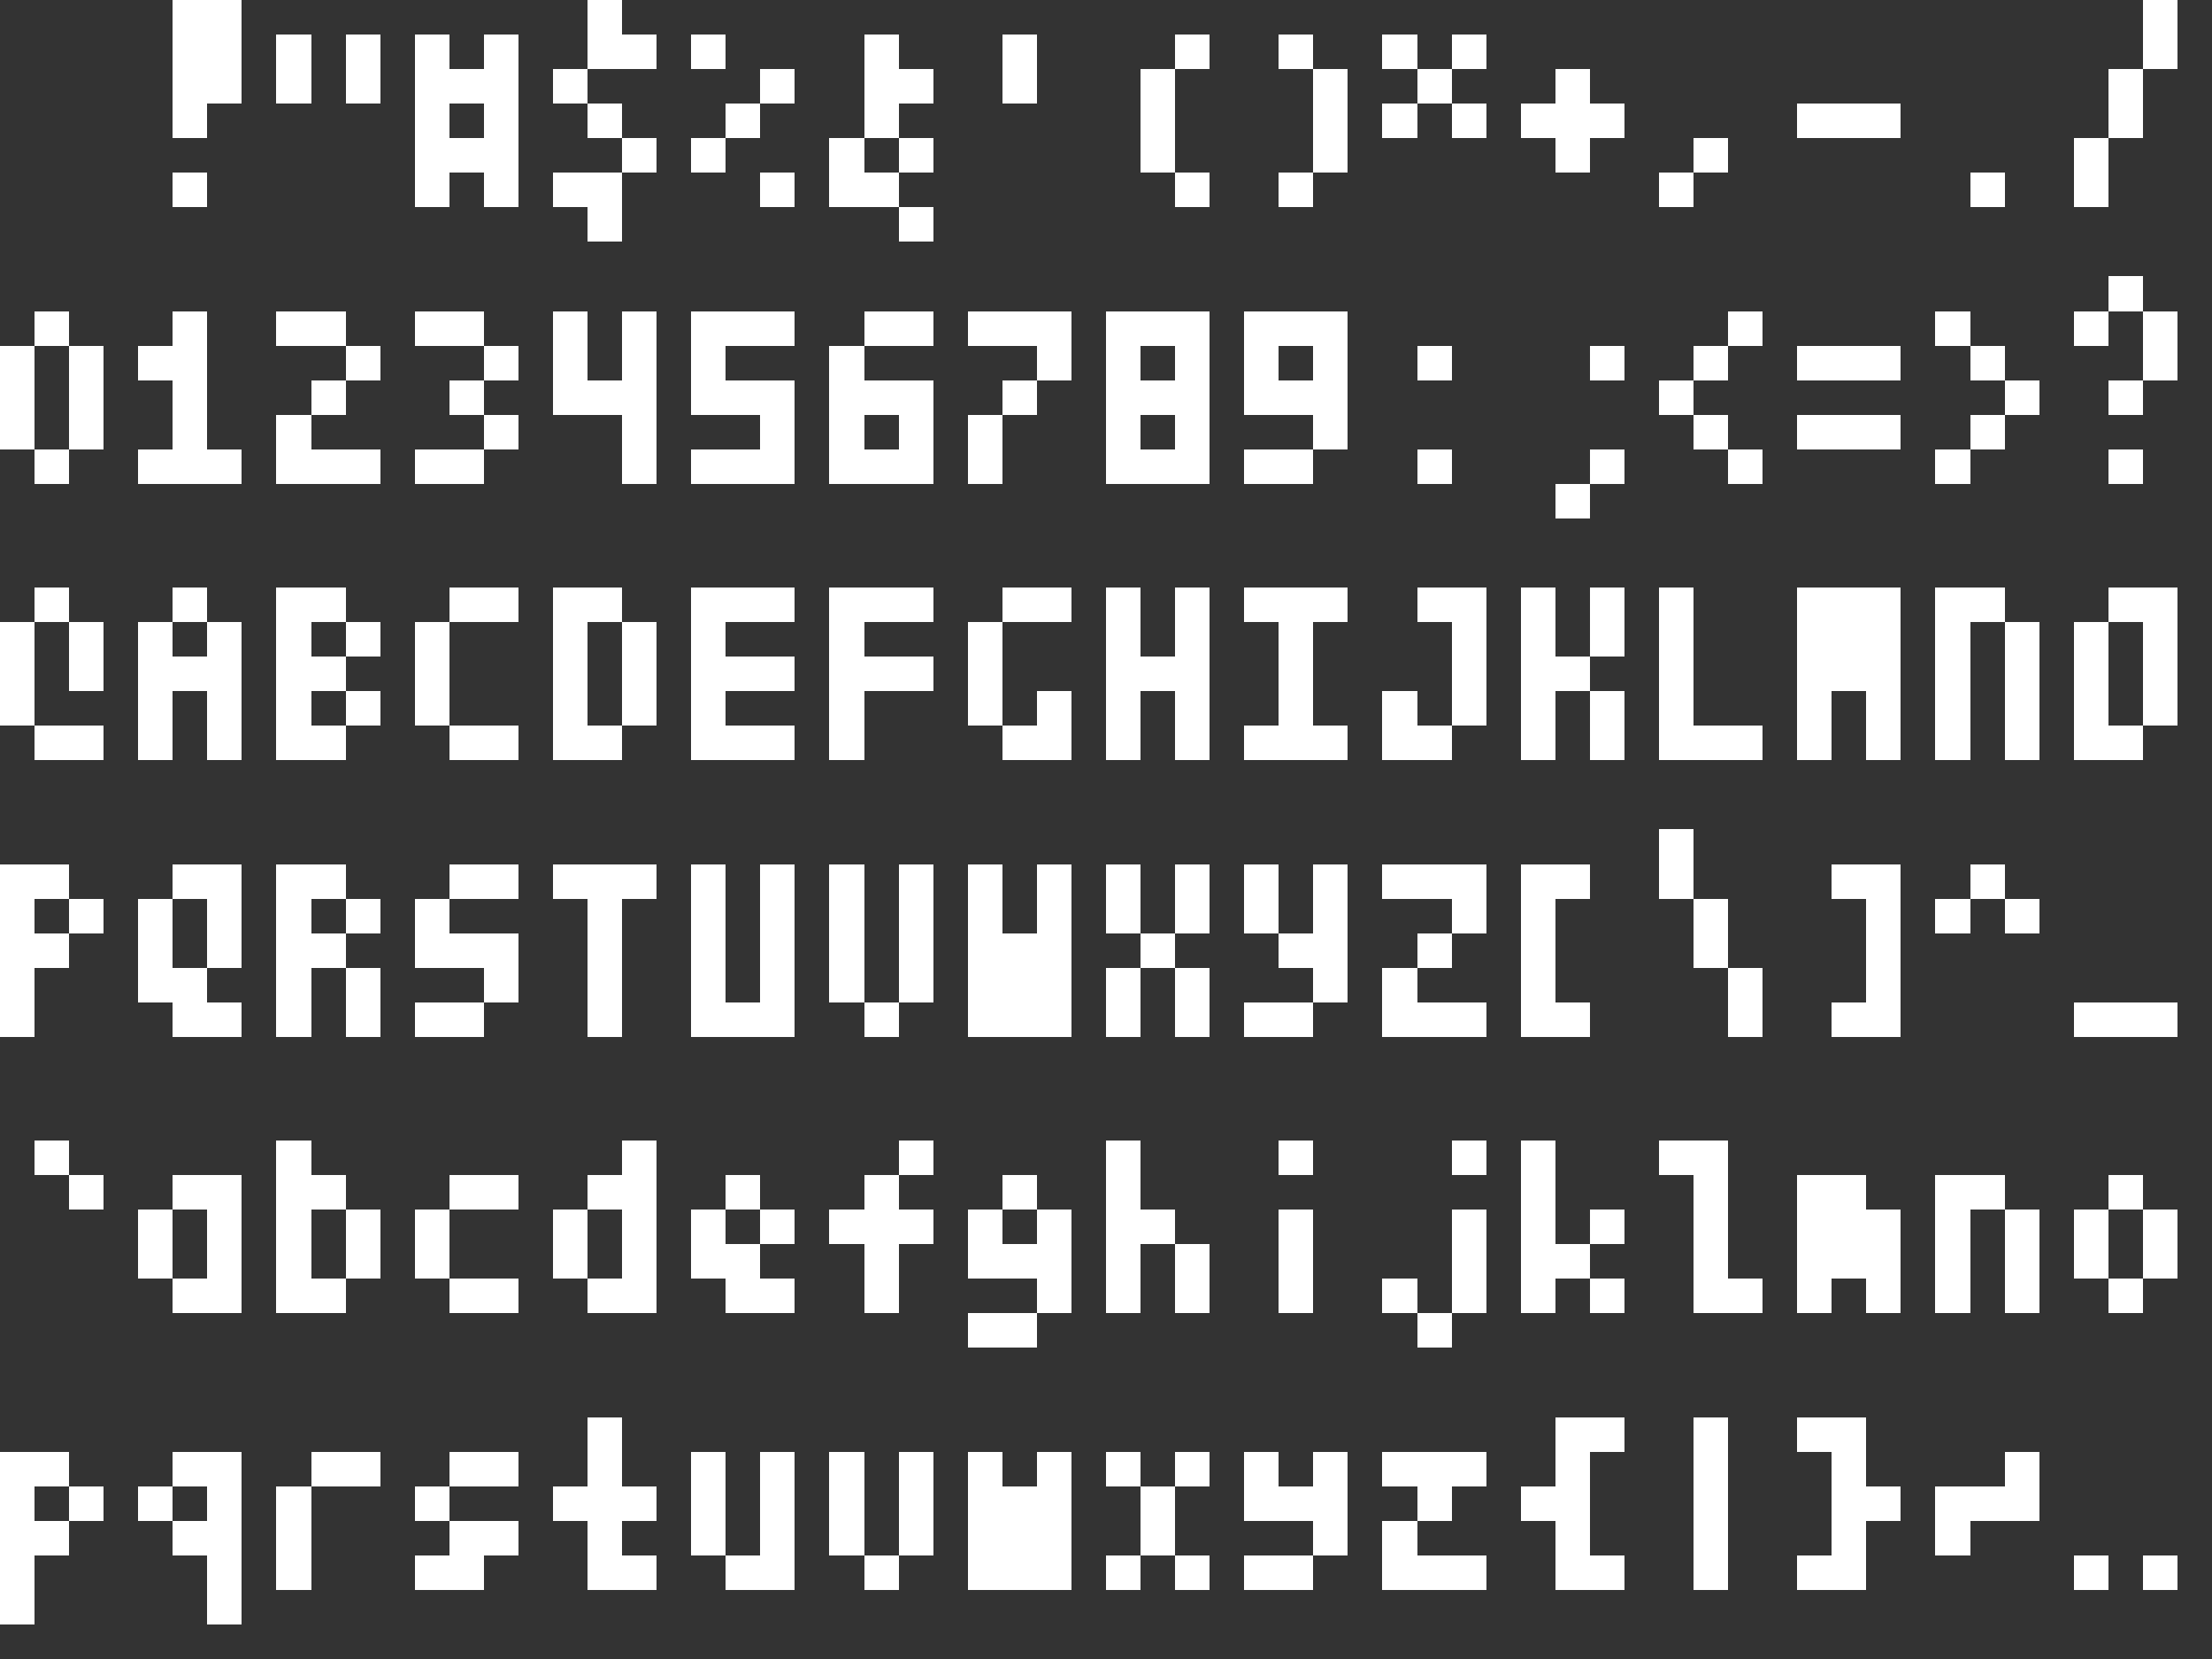 <?xml version="1.0" encoding="utf-8" ?>
<svg baseProfile="full" height="192px" version="1.1" width="256px" xmlns="http://www.w3.org/2000/svg" xmlns:ev="http://www.w3.org/2001/xml-events" xmlns:xlink="http://www.w3.org/1999/xlink"><rect width="100%" height="100%" fill="#333333" stroke="none"/><defs /><rect fill="rgb(255,255,255)" height="4px" shape-rendering="crispEdges" width="4px" x="0px" y="40px" /><rect fill="rgb(255,255,255)" height="4px" shape-rendering="crispEdges" width="4px" x="0px" y="44px" /><rect fill="rgb(255,255,255)" height="4px" shape-rendering="crispEdges" width="4px" x="0px" y="48px" /><rect fill="rgb(255,255,255)" height="4px" shape-rendering="crispEdges" width="4px" x="0px" y="72px" /><rect fill="rgb(255,255,255)" height="4px" shape-rendering="crispEdges" width="4px" x="0px" y="76px" /><rect fill="rgb(255,255,255)" height="4px" shape-rendering="crispEdges" width="4px" x="0px" y="80px" /><rect fill="rgb(255,255,255)" height="4px" shape-rendering="crispEdges" width="4px" x="0px" y="100px" /><rect fill="rgb(255,255,255)" height="4px" shape-rendering="crispEdges" width="4px" x="0px" y="104px" /><rect fill="rgb(255,255,255)" height="4px" shape-rendering="crispEdges" width="4px" x="0px" y="108px" /><rect fill="rgb(255,255,255)" height="4px" shape-rendering="crispEdges" width="4px" x="0px" y="112px" /><rect fill="rgb(255,255,255)" height="4px" shape-rendering="crispEdges" width="4px" x="0px" y="116px" /><rect fill="rgb(255,255,255)" height="4px" shape-rendering="crispEdges" width="4px" x="0px" y="168px" /><rect fill="rgb(255,255,255)" height="4px" shape-rendering="crispEdges" width="4px" x="0px" y="172px" /><rect fill="rgb(255,255,255)" height="4px" shape-rendering="crispEdges" width="4px" x="0px" y="176px" /><rect fill="rgb(255,255,255)" height="4px" shape-rendering="crispEdges" width="4px" x="0px" y="180px" /><rect fill="rgb(255,255,255)" height="4px" shape-rendering="crispEdges" width="4px" x="0px" y="184px" /><rect fill="rgb(255,255,255)" height="4px" shape-rendering="crispEdges" width="4px" x="4px" y="36px" /><rect fill="rgb(255,255,255)" height="4px" shape-rendering="crispEdges" width="4px" x="4px" y="52px" /><rect fill="rgb(255,255,255)" height="4px" shape-rendering="crispEdges" width="4px" x="4px" y="68px" /><rect fill="rgb(255,255,255)" height="4px" shape-rendering="crispEdges" width="4px" x="4px" y="84px" /><rect fill="rgb(255,255,255)" height="4px" shape-rendering="crispEdges" width="4px" x="4px" y="100px" /><rect fill="rgb(255,255,255)" height="4px" shape-rendering="crispEdges" width="4px" x="4px" y="108px" /><rect fill="rgb(255,255,255)" height="4px" shape-rendering="crispEdges" width="4px" x="4px" y="132px" /><rect fill="rgb(255,255,255)" height="4px" shape-rendering="crispEdges" width="4px" x="4px" y="168px" /><rect fill="rgb(255,255,255)" height="4px" shape-rendering="crispEdges" width="4px" x="4px" y="176px" /><rect fill="rgb(255,255,255)" height="4px" shape-rendering="crispEdges" width="4px" x="8px" y="40px" /><rect fill="rgb(255,255,255)" height="4px" shape-rendering="crispEdges" width="4px" x="8px" y="44px" /><rect fill="rgb(255,255,255)" height="4px" shape-rendering="crispEdges" width="4px" x="8px" y="48px" /><rect fill="rgb(255,255,255)" height="4px" shape-rendering="crispEdges" width="4px" x="8px" y="72px" /><rect fill="rgb(255,255,255)" height="4px" shape-rendering="crispEdges" width="4px" x="8px" y="76px" /><rect fill="rgb(255,255,255)" height="4px" shape-rendering="crispEdges" width="4px" x="8px" y="84px" /><rect fill="rgb(255,255,255)" height="4px" shape-rendering="crispEdges" width="4px" x="8px" y="104px" /><rect fill="rgb(255,255,255)" height="4px" shape-rendering="crispEdges" width="4px" x="8px" y="136px" /><rect fill="rgb(255,255,255)" height="4px" shape-rendering="crispEdges" width="4px" x="8px" y="172px" /><rect fill="rgb(255,255,255)" height="4px" shape-rendering="crispEdges" width="4px" x="16px" y="40px" /><rect fill="rgb(255,255,255)" height="4px" shape-rendering="crispEdges" width="4px" x="16px" y="52px" /><rect fill="rgb(255,255,255)" height="4px" shape-rendering="crispEdges" width="4px" x="16px" y="72px" /><rect fill="rgb(255,255,255)" height="4px" shape-rendering="crispEdges" width="4px" x="16px" y="76px" /><rect fill="rgb(255,255,255)" height="4px" shape-rendering="crispEdges" width="4px" x="16px" y="80px" /><rect fill="rgb(255,255,255)" height="4px" shape-rendering="crispEdges" width="4px" x="16px" y="84px" /><rect fill="rgb(255,255,255)" height="4px" shape-rendering="crispEdges" width="4px" x="16px" y="104px" /><rect fill="rgb(255,255,255)" height="4px" shape-rendering="crispEdges" width="4px" x="16px" y="108px" /><rect fill="rgb(255,255,255)" height="4px" shape-rendering="crispEdges" width="4px" x="16px" y="112px" /><rect fill="rgb(255,255,255)" height="4px" shape-rendering="crispEdges" width="4px" x="16px" y="140px" /><rect fill="rgb(255,255,255)" height="4px" shape-rendering="crispEdges" width="4px" x="16px" y="144px" /><rect fill="rgb(255,255,255)" height="4px" shape-rendering="crispEdges" width="4px" x="16px" y="172px" /><rect fill="rgb(255,255,255)" height="4px" shape-rendering="crispEdges" width="4px" x="20px" y="0px" /><rect fill="rgb(255,255,255)" height="4px" shape-rendering="crispEdges" width="4px" x="20px" y="4px" /><rect fill="rgb(255,255,255)" height="4px" shape-rendering="crispEdges" width="4px" x="20px" y="8px" /><rect fill="rgb(255,255,255)" height="4px" shape-rendering="crispEdges" width="4px" x="20px" y="12px" /><rect fill="rgb(255,255,255)" height="4px" shape-rendering="crispEdges" width="4px" x="20px" y="20px" /><rect fill="rgb(255,255,255)" height="4px" shape-rendering="crispEdges" width="4px" x="20px" y="36px" /><rect fill="rgb(255,255,255)" height="4px" shape-rendering="crispEdges" width="4px" x="20px" y="40px" /><rect fill="rgb(255,255,255)" height="4px" shape-rendering="crispEdges" width="4px" x="20px" y="44px" /><rect fill="rgb(255,255,255)" height="4px" shape-rendering="crispEdges" width="4px" x="20px" y="48px" /><rect fill="rgb(255,255,255)" height="4px" shape-rendering="crispEdges" width="4px" x="20px" y="52px" /><rect fill="rgb(255,255,255)" height="4px" shape-rendering="crispEdges" width="4px" x="20px" y="68px" /><rect fill="rgb(255,255,255)" height="4px" shape-rendering="crispEdges" width="4px" x="20px" y="76px" /><rect fill="rgb(255,255,255)" height="4px" shape-rendering="crispEdges" width="4px" x="20px" y="100px" /><rect fill="rgb(255,255,255)" height="4px" shape-rendering="crispEdges" width="4px" x="20px" y="112px" /><rect fill="rgb(255,255,255)" height="4px" shape-rendering="crispEdges" width="4px" x="20px" y="116px" /><rect fill="rgb(255,255,255)" height="4px" shape-rendering="crispEdges" width="4px" x="20px" y="136px" /><rect fill="rgb(255,255,255)" height="4px" shape-rendering="crispEdges" width="4px" x="20px" y="148px" /><rect fill="rgb(255,255,255)" height="4px" shape-rendering="crispEdges" width="4px" x="20px" y="168px" /><rect fill="rgb(255,255,255)" height="4px" shape-rendering="crispEdges" width="4px" x="20px" y="176px" /><rect fill="rgb(255,255,255)" height="4px" shape-rendering="crispEdges" width="4px" x="24px" y="0px" /><rect fill="rgb(255,255,255)" height="4px" shape-rendering="crispEdges" width="4px" x="24px" y="4px" /><rect fill="rgb(255,255,255)" height="4px" shape-rendering="crispEdges" width="4px" x="24px" y="8px" /><rect fill="rgb(255,255,255)" height="4px" shape-rendering="crispEdges" width="4px" x="24px" y="52px" /><rect fill="rgb(255,255,255)" height="4px" shape-rendering="crispEdges" width="4px" x="24px" y="72px" /><rect fill="rgb(255,255,255)" height="4px" shape-rendering="crispEdges" width="4px" x="24px" y="76px" /><rect fill="rgb(255,255,255)" height="4px" shape-rendering="crispEdges" width="4px" x="24px" y="80px" /><rect fill="rgb(255,255,255)" height="4px" shape-rendering="crispEdges" width="4px" x="24px" y="84px" /><rect fill="rgb(255,255,255)" height="4px" shape-rendering="crispEdges" width="4px" x="24px" y="100px" /><rect fill="rgb(255,255,255)" height="4px" shape-rendering="crispEdges" width="4px" x="24px" y="104px" /><rect fill="rgb(255,255,255)" height="4px" shape-rendering="crispEdges" width="4px" x="24px" y="108px" /><rect fill="rgb(255,255,255)" height="4px" shape-rendering="crispEdges" width="4px" x="24px" y="116px" /><rect fill="rgb(255,255,255)" height="4px" shape-rendering="crispEdges" width="4px" x="24px" y="136px" /><rect fill="rgb(255,255,255)" height="4px" shape-rendering="crispEdges" width="4px" x="24px" y="140px" /><rect fill="rgb(255,255,255)" height="4px" shape-rendering="crispEdges" width="4px" x="24px" y="144px" /><rect fill="rgb(255,255,255)" height="4px" shape-rendering="crispEdges" width="4px" x="24px" y="148px" /><rect fill="rgb(255,255,255)" height="4px" shape-rendering="crispEdges" width="4px" x="24px" y="168px" /><rect fill="rgb(255,255,255)" height="4px" shape-rendering="crispEdges" width="4px" x="24px" y="172px" /><rect fill="rgb(255,255,255)" height="4px" shape-rendering="crispEdges" width="4px" x="24px" y="176px" /><rect fill="rgb(255,255,255)" height="4px" shape-rendering="crispEdges" width="4px" x="24px" y="180px" /><rect fill="rgb(255,255,255)" height="4px" shape-rendering="crispEdges" width="4px" x="24px" y="184px" /><rect fill="rgb(255,255,255)" height="4px" shape-rendering="crispEdges" width="4px" x="32px" y="4px" /><rect fill="rgb(255,255,255)" height="4px" shape-rendering="crispEdges" width="4px" x="32px" y="8px" /><rect fill="rgb(255,255,255)" height="4px" shape-rendering="crispEdges" width="4px" x="32px" y="36px" /><rect fill="rgb(255,255,255)" height="4px" shape-rendering="crispEdges" width="4px" x="32px" y="48px" /><rect fill="rgb(255,255,255)" height="4px" shape-rendering="crispEdges" width="4px" x="32px" y="52px" /><rect fill="rgb(255,255,255)" height="4px" shape-rendering="crispEdges" width="4px" x="32px" y="68px" /><rect fill="rgb(255,255,255)" height="4px" shape-rendering="crispEdges" width="4px" x="32px" y="72px" /><rect fill="rgb(255,255,255)" height="4px" shape-rendering="crispEdges" width="4px" x="32px" y="76px" /><rect fill="rgb(255,255,255)" height="4px" shape-rendering="crispEdges" width="4px" x="32px" y="80px" /><rect fill="rgb(255,255,255)" height="4px" shape-rendering="crispEdges" width="4px" x="32px" y="84px" /><rect fill="rgb(255,255,255)" height="4px" shape-rendering="crispEdges" width="4px" x="32px" y="100px" /><rect fill="rgb(255,255,255)" height="4px" shape-rendering="crispEdges" width="4px" x="32px" y="104px" /><rect fill="rgb(255,255,255)" height="4px" shape-rendering="crispEdges" width="4px" x="32px" y="108px" /><rect fill="rgb(255,255,255)" height="4px" shape-rendering="crispEdges" width="4px" x="32px" y="112px" /><rect fill="rgb(255,255,255)" height="4px" shape-rendering="crispEdges" width="4px" x="32px" y="116px" /><rect fill="rgb(255,255,255)" height="4px" shape-rendering="crispEdges" width="4px" x="32px" y="132px" /><rect fill="rgb(255,255,255)" height="4px" shape-rendering="crispEdges" width="4px" x="32px" y="136px" /><rect fill="rgb(255,255,255)" height="4px" shape-rendering="crispEdges" width="4px" x="32px" y="140px" /><rect fill="rgb(255,255,255)" height="4px" shape-rendering="crispEdges" width="4px" x="32px" y="144px" /><rect fill="rgb(255,255,255)" height="4px" shape-rendering="crispEdges" width="4px" x="32px" y="148px" /><rect fill="rgb(255,255,255)" height="4px" shape-rendering="crispEdges" width="4px" x="32px" y="172px" /><rect fill="rgb(255,255,255)" height="4px" shape-rendering="crispEdges" width="4px" x="32px" y="176px" /><rect fill="rgb(255,255,255)" height="4px" shape-rendering="crispEdges" width="4px" x="32px" y="180px" /><rect fill="rgb(255,255,255)" height="4px" shape-rendering="crispEdges" width="4px" x="36px" y="36px" /><rect fill="rgb(255,255,255)" height="4px" shape-rendering="crispEdges" width="4px" x="36px" y="44px" /><rect fill="rgb(255,255,255)" height="4px" shape-rendering="crispEdges" width="4px" x="36px" y="52px" /><rect fill="rgb(255,255,255)" height="4px" shape-rendering="crispEdges" width="4px" x="36px" y="68px" /><rect fill="rgb(255,255,255)" height="4px" shape-rendering="crispEdges" width="4px" x="36px" y="76px" /><rect fill="rgb(255,255,255)" height="4px" shape-rendering="crispEdges" width="4px" x="36px" y="84px" /><rect fill="rgb(255,255,255)" height="4px" shape-rendering="crispEdges" width="4px" x="36px" y="100px" /><rect fill="rgb(255,255,255)" height="4px" shape-rendering="crispEdges" width="4px" x="36px" y="108px" /><rect fill="rgb(255,255,255)" height="4px" shape-rendering="crispEdges" width="4px" x="36px" y="136px" /><rect fill="rgb(255,255,255)" height="4px" shape-rendering="crispEdges" width="4px" x="36px" y="148px" /><rect fill="rgb(255,255,255)" height="4px" shape-rendering="crispEdges" width="4px" x="36px" y="168px" /><rect fill="rgb(255,255,255)" height="4px" shape-rendering="crispEdges" width="4px" x="40px" y="4px" /><rect fill="rgb(255,255,255)" height="4px" shape-rendering="crispEdges" width="4px" x="40px" y="8px" /><rect fill="rgb(255,255,255)" height="4px" shape-rendering="crispEdges" width="4px" x="40px" y="40px" /><rect fill="rgb(255,255,255)" height="4px" shape-rendering="crispEdges" width="4px" x="40px" y="52px" /><rect fill="rgb(255,255,255)" height="4px" shape-rendering="crispEdges" width="4px" x="40px" y="72px" /><rect fill="rgb(255,255,255)" height="4px" shape-rendering="crispEdges" width="4px" x="40px" y="80px" /><rect fill="rgb(255,255,255)" height="4px" shape-rendering="crispEdges" width="4px" x="40px" y="104px" /><rect fill="rgb(255,255,255)" height="4px" shape-rendering="crispEdges" width="4px" x="40px" y="112px" /><rect fill="rgb(255,255,255)" height="4px" shape-rendering="crispEdges" width="4px" x="40px" y="116px" /><rect fill="rgb(255,255,255)" height="4px" shape-rendering="crispEdges" width="4px" x="40px" y="140px" /><rect fill="rgb(255,255,255)" height="4px" shape-rendering="crispEdges" width="4px" x="40px" y="144px" /><rect fill="rgb(255,255,255)" height="4px" shape-rendering="crispEdges" width="4px" x="40px" y="168px" /><rect fill="rgb(255,255,255)" height="4px" shape-rendering="crispEdges" width="4px" x="48px" y="4px" /><rect fill="rgb(255,255,255)" height="4px" shape-rendering="crispEdges" width="4px" x="48px" y="8px" /><rect fill="rgb(255,255,255)" height="4px" shape-rendering="crispEdges" width="4px" x="48px" y="12px" /><rect fill="rgb(255,255,255)" height="4px" shape-rendering="crispEdges" width="4px" x="48px" y="16px" /><rect fill="rgb(255,255,255)" height="4px" shape-rendering="crispEdges" width="4px" x="48px" y="20px" /><rect fill="rgb(255,255,255)" height="4px" shape-rendering="crispEdges" width="4px" x="48px" y="36px" /><rect fill="rgb(255,255,255)" height="4px" shape-rendering="crispEdges" width="4px" x="48px" y="52px" /><rect fill="rgb(255,255,255)" height="4px" shape-rendering="crispEdges" width="4px" x="48px" y="72px" /><rect fill="rgb(255,255,255)" height="4px" shape-rendering="crispEdges" width="4px" x="48px" y="76px" /><rect fill="rgb(255,255,255)" height="4px" shape-rendering="crispEdges" width="4px" x="48px" y="80px" /><rect fill="rgb(255,255,255)" height="4px" shape-rendering="crispEdges" width="4px" x="48px" y="104px" /><rect fill="rgb(255,255,255)" height="4px" shape-rendering="crispEdges" width="4px" x="48px" y="108px" /><rect fill="rgb(255,255,255)" height="4px" shape-rendering="crispEdges" width="4px" x="48px" y="116px" /><rect fill="rgb(255,255,255)" height="4px" shape-rendering="crispEdges" width="4px" x="48px" y="140px" /><rect fill="rgb(255,255,255)" height="4px" shape-rendering="crispEdges" width="4px" x="48px" y="144px" /><rect fill="rgb(255,255,255)" height="4px" shape-rendering="crispEdges" width="4px" x="48px" y="172px" /><rect fill="rgb(255,255,255)" height="4px" shape-rendering="crispEdges" width="4px" x="48px" y="180px" /><rect fill="rgb(255,255,255)" height="4px" shape-rendering="crispEdges" width="4px" x="52px" y="8px" /><rect fill="rgb(255,255,255)" height="4px" shape-rendering="crispEdges" width="4px" x="52px" y="16px" /><rect fill="rgb(255,255,255)" height="4px" shape-rendering="crispEdges" width="4px" x="52px" y="36px" /><rect fill="rgb(255,255,255)" height="4px" shape-rendering="crispEdges" width="4px" x="52px" y="44px" /><rect fill="rgb(255,255,255)" height="4px" shape-rendering="crispEdges" width="4px" x="52px" y="52px" /><rect fill="rgb(255,255,255)" height="4px" shape-rendering="crispEdges" width="4px" x="52px" y="68px" /><rect fill="rgb(255,255,255)" height="4px" shape-rendering="crispEdges" width="4px" x="52px" y="84px" /><rect fill="rgb(255,255,255)" height="4px" shape-rendering="crispEdges" width="4px" x="52px" y="100px" /><rect fill="rgb(255,255,255)" height="4px" shape-rendering="crispEdges" width="4px" x="52px" y="108px" /><rect fill="rgb(255,255,255)" height="4px" shape-rendering="crispEdges" width="4px" x="52px" y="116px" /><rect fill="rgb(255,255,255)" height="4px" shape-rendering="crispEdges" width="4px" x="52px" y="136px" /><rect fill="rgb(255,255,255)" height="4px" shape-rendering="crispEdges" width="4px" x="52px" y="148px" /><rect fill="rgb(255,255,255)" height="4px" shape-rendering="crispEdges" width="4px" x="52px" y="168px" /><rect fill="rgb(255,255,255)" height="4px" shape-rendering="crispEdges" width="4px" x="52px" y="176px" /><rect fill="rgb(255,255,255)" height="4px" shape-rendering="crispEdges" width="4px" x="52px" y="180px" /><rect fill="rgb(255,255,255)" height="4px" shape-rendering="crispEdges" width="4px" x="56px" y="4px" /><rect fill="rgb(255,255,255)" height="4px" shape-rendering="crispEdges" width="4px" x="56px" y="8px" /><rect fill="rgb(255,255,255)" height="4px" shape-rendering="crispEdges" width="4px" x="56px" y="12px" /><rect fill="rgb(255,255,255)" height="4px" shape-rendering="crispEdges" width="4px" x="56px" y="16px" /><rect fill="rgb(255,255,255)" height="4px" shape-rendering="crispEdges" width="4px" x="56px" y="20px" /><rect fill="rgb(255,255,255)" height="4px" shape-rendering="crispEdges" width="4px" x="56px" y="40px" /><rect fill="rgb(255,255,255)" height="4px" shape-rendering="crispEdges" width="4px" x="56px" y="48px" /><rect fill="rgb(255,255,255)" height="4px" shape-rendering="crispEdges" width="4px" x="56px" y="68px" /><rect fill="rgb(255,255,255)" height="4px" shape-rendering="crispEdges" width="4px" x="56px" y="84px" /><rect fill="rgb(255,255,255)" height="4px" shape-rendering="crispEdges" width="4px" x="56px" y="100px" /><rect fill="rgb(255,255,255)" height="4px" shape-rendering="crispEdges" width="4px" x="56px" y="108px" /><rect fill="rgb(255,255,255)" height="4px" shape-rendering="crispEdges" width="4px" x="56px" y="112px" /><rect fill="rgb(255,255,255)" height="4px" shape-rendering="crispEdges" width="4px" x="56px" y="136px" /><rect fill="rgb(255,255,255)" height="4px" shape-rendering="crispEdges" width="4px" x="56px" y="148px" /><rect fill="rgb(255,255,255)" height="4px" shape-rendering="crispEdges" width="4px" x="56px" y="168px" /><rect fill="rgb(255,255,255)" height="4px" shape-rendering="crispEdges" width="4px" x="56px" y="176px" /><rect fill="rgb(255,255,255)" height="4px" shape-rendering="crispEdges" width="4px" x="64px" y="8px" /><rect fill="rgb(255,255,255)" height="4px" shape-rendering="crispEdges" width="4px" x="64px" y="20px" /><rect fill="rgb(255,255,255)" height="4px" shape-rendering="crispEdges" width="4px" x="64px" y="36px" /><rect fill="rgb(255,255,255)" height="4px" shape-rendering="crispEdges" width="4px" x="64px" y="40px" /><rect fill="rgb(255,255,255)" height="4px" shape-rendering="crispEdges" width="4px" x="64px" y="44px" /><rect fill="rgb(255,255,255)" height="4px" shape-rendering="crispEdges" width="4px" x="64px" y="68px" /><rect fill="rgb(255,255,255)" height="4px" shape-rendering="crispEdges" width="4px" x="64px" y="72px" /><rect fill="rgb(255,255,255)" height="4px" shape-rendering="crispEdges" width="4px" x="64px" y="76px" /><rect fill="rgb(255,255,255)" height="4px" shape-rendering="crispEdges" width="4px" x="64px" y="80px" /><rect fill="rgb(255,255,255)" height="4px" shape-rendering="crispEdges" width="4px" x="64px" y="84px" /><rect fill="rgb(255,255,255)" height="4px" shape-rendering="crispEdges" width="4px" x="64px" y="100px" /><rect fill="rgb(255,255,255)" height="4px" shape-rendering="crispEdges" width="4px" x="64px" y="140px" /><rect fill="rgb(255,255,255)" height="4px" shape-rendering="crispEdges" width="4px" x="64px" y="144px" /><rect fill="rgb(255,255,255)" height="4px" shape-rendering="crispEdges" width="4px" x="64px" y="172px" /><rect fill="rgb(255,255,255)" height="4px" shape-rendering="crispEdges" width="4px" x="68px" y="0px" /><rect fill="rgb(255,255,255)" height="4px" shape-rendering="crispEdges" width="4px" x="68px" y="4px" /><rect fill="rgb(255,255,255)" height="4px" shape-rendering="crispEdges" width="4px" x="68px" y="12px" /><rect fill="rgb(255,255,255)" height="4px" shape-rendering="crispEdges" width="4px" x="68px" y="20px" /><rect fill="rgb(255,255,255)" height="4px" shape-rendering="crispEdges" width="4px" x="68px" y="24px" /><rect fill="rgb(255,255,255)" height="4px" shape-rendering="crispEdges" width="4px" x="68px" y="44px" /><rect fill="rgb(255,255,255)" height="4px" shape-rendering="crispEdges" width="4px" x="68px" y="68px" /><rect fill="rgb(255,255,255)" height="4px" shape-rendering="crispEdges" width="4px" x="68px" y="84px" /><rect fill="rgb(255,255,255)" height="4px" shape-rendering="crispEdges" width="4px" x="68px" y="100px" /><rect fill="rgb(255,255,255)" height="4px" shape-rendering="crispEdges" width="4px" x="68px" y="104px" /><rect fill="rgb(255,255,255)" height="4px" shape-rendering="crispEdges" width="4px" x="68px" y="108px" /><rect fill="rgb(255,255,255)" height="4px" shape-rendering="crispEdges" width="4px" x="68px" y="112px" /><rect fill="rgb(255,255,255)" height="4px" shape-rendering="crispEdges" width="4px" x="68px" y="116px" /><rect fill="rgb(255,255,255)" height="4px" shape-rendering="crispEdges" width="4px" x="68px" y="136px" /><rect fill="rgb(255,255,255)" height="4px" shape-rendering="crispEdges" width="4px" x="68px" y="148px" /><rect fill="rgb(255,255,255)" height="4px" shape-rendering="crispEdges" width="4px" x="68px" y="164px" /><rect fill="rgb(255,255,255)" height="4px" shape-rendering="crispEdges" width="4px" x="68px" y="168px" /><rect fill="rgb(255,255,255)" height="4px" shape-rendering="crispEdges" width="4px" x="68px" y="172px" /><rect fill="rgb(255,255,255)" height="4px" shape-rendering="crispEdges" width="4px" x="68px" y="176px" /><rect fill="rgb(255,255,255)" height="4px" shape-rendering="crispEdges" width="4px" x="68px" y="180px" /><rect fill="rgb(255,255,255)" height="4px" shape-rendering="crispEdges" width="4px" x="72px" y="4px" /><rect fill="rgb(255,255,255)" height="4px" shape-rendering="crispEdges" width="4px" x="72px" y="16px" /><rect fill="rgb(255,255,255)" height="4px" shape-rendering="crispEdges" width="4px" x="72px" y="36px" /><rect fill="rgb(255,255,255)" height="4px" shape-rendering="crispEdges" width="4px" x="72px" y="40px" /><rect fill="rgb(255,255,255)" height="4px" shape-rendering="crispEdges" width="4px" x="72px" y="44px" /><rect fill="rgb(255,255,255)" height="4px" shape-rendering="crispEdges" width="4px" x="72px" y="48px" /><rect fill="rgb(255,255,255)" height="4px" shape-rendering="crispEdges" width="4px" x="72px" y="52px" /><rect fill="rgb(255,255,255)" height="4px" shape-rendering="crispEdges" width="4px" x="72px" y="72px" /><rect fill="rgb(255,255,255)" height="4px" shape-rendering="crispEdges" width="4px" x="72px" y="76px" /><rect fill="rgb(255,255,255)" height="4px" shape-rendering="crispEdges" width="4px" x="72px" y="80px" /><rect fill="rgb(255,255,255)" height="4px" shape-rendering="crispEdges" width="4px" x="72px" y="100px" /><rect fill="rgb(255,255,255)" height="4px" shape-rendering="crispEdges" width="4px" x="72px" y="132px" /><rect fill="rgb(255,255,255)" height="4px" shape-rendering="crispEdges" width="4px" x="72px" y="136px" /><rect fill="rgb(255,255,255)" height="4px" shape-rendering="crispEdges" width="4px" x="72px" y="140px" /><rect fill="rgb(255,255,255)" height="4px" shape-rendering="crispEdges" width="4px" x="72px" y="144px" /><rect fill="rgb(255,255,255)" height="4px" shape-rendering="crispEdges" width="4px" x="72px" y="148px" /><rect fill="rgb(255,255,255)" height="4px" shape-rendering="crispEdges" width="4px" x="72px" y="172px" /><rect fill="rgb(255,255,255)" height="4px" shape-rendering="crispEdges" width="4px" x="72px" y="180px" /><rect fill="rgb(255,255,255)" height="4px" shape-rendering="crispEdges" width="4px" x="80px" y="4px" /><rect fill="rgb(255,255,255)" height="4px" shape-rendering="crispEdges" width="4px" x="80px" y="16px" /><rect fill="rgb(255,255,255)" height="4px" shape-rendering="crispEdges" width="4px" x="80px" y="36px" /><rect fill="rgb(255,255,255)" height="4px" shape-rendering="crispEdges" width="4px" x="80px" y="40px" /><rect fill="rgb(255,255,255)" height="4px" shape-rendering="crispEdges" width="4px" x="80px" y="44px" /><rect fill="rgb(255,255,255)" height="4px" shape-rendering="crispEdges" width="4px" x="80px" y="52px" /><rect fill="rgb(255,255,255)" height="4px" shape-rendering="crispEdges" width="4px" x="80px" y="68px" /><rect fill="rgb(255,255,255)" height="4px" shape-rendering="crispEdges" width="4px" x="80px" y="72px" /><rect fill="rgb(255,255,255)" height="4px" shape-rendering="crispEdges" width="4px" x="80px" y="76px" /><rect fill="rgb(255,255,255)" height="4px" shape-rendering="crispEdges" width="4px" x="80px" y="80px" /><rect fill="rgb(255,255,255)" height="4px" shape-rendering="crispEdges" width="4px" x="80px" y="84px" /><rect fill="rgb(255,255,255)" height="4px" shape-rendering="crispEdges" width="4px" x="80px" y="100px" /><rect fill="rgb(255,255,255)" height="4px" shape-rendering="crispEdges" width="4px" x="80px" y="104px" /><rect fill="rgb(255,255,255)" height="4px" shape-rendering="crispEdges" width="4px" x="80px" y="108px" /><rect fill="rgb(255,255,255)" height="4px" shape-rendering="crispEdges" width="4px" x="80px" y="112px" /><rect fill="rgb(255,255,255)" height="4px" shape-rendering="crispEdges" width="4px" x="80px" y="116px" /><rect fill="rgb(255,255,255)" height="4px" shape-rendering="crispEdges" width="4px" x="80px" y="140px" /><rect fill="rgb(255,255,255)" height="4px" shape-rendering="crispEdges" width="4px" x="80px" y="144px" /><rect fill="rgb(255,255,255)" height="4px" shape-rendering="crispEdges" width="4px" x="80px" y="168px" /><rect fill="rgb(255,255,255)" height="4px" shape-rendering="crispEdges" width="4px" x="80px" y="172px" /><rect fill="rgb(255,255,255)" height="4px" shape-rendering="crispEdges" width="4px" x="80px" y="176px" /><rect fill="rgb(255,255,255)" height="4px" shape-rendering="crispEdges" width="4px" x="84px" y="12px" /><rect fill="rgb(255,255,255)" height="4px" shape-rendering="crispEdges" width="4px" x="84px" y="36px" /><rect fill="rgb(255,255,255)" height="4px" shape-rendering="crispEdges" width="4px" x="84px" y="44px" /><rect fill="rgb(255,255,255)" height="4px" shape-rendering="crispEdges" width="4px" x="84px" y="52px" /><rect fill="rgb(255,255,255)" height="4px" shape-rendering="crispEdges" width="4px" x="84px" y="68px" /><rect fill="rgb(255,255,255)" height="4px" shape-rendering="crispEdges" width="4px" x="84px" y="76px" /><rect fill="rgb(255,255,255)" height="4px" shape-rendering="crispEdges" width="4px" x="84px" y="84px" /><rect fill="rgb(255,255,255)" height="4px" shape-rendering="crispEdges" width="4px" x="84px" y="116px" /><rect fill="rgb(255,255,255)" height="4px" shape-rendering="crispEdges" width="4px" x="84px" y="136px" /><rect fill="rgb(255,255,255)" height="4px" shape-rendering="crispEdges" width="4px" x="84px" y="144px" /><rect fill="rgb(255,255,255)" height="4px" shape-rendering="crispEdges" width="4px" x="84px" y="148px" /><rect fill="rgb(255,255,255)" height="4px" shape-rendering="crispEdges" width="4px" x="84px" y="180px" /><rect fill="rgb(255,255,255)" height="4px" shape-rendering="crispEdges" width="4px" x="88px" y="8px" /><rect fill="rgb(255,255,255)" height="4px" shape-rendering="crispEdges" width="4px" x="88px" y="20px" /><rect fill="rgb(255,255,255)" height="4px" shape-rendering="crispEdges" width="4px" x="88px" y="36px" /><rect fill="rgb(255,255,255)" height="4px" shape-rendering="crispEdges" width="4px" x="88px" y="44px" /><rect fill="rgb(255,255,255)" height="4px" shape-rendering="crispEdges" width="4px" x="88px" y="48px" /><rect fill="rgb(255,255,255)" height="4px" shape-rendering="crispEdges" width="4px" x="88px" y="52px" /><rect fill="rgb(255,255,255)" height="4px" shape-rendering="crispEdges" width="4px" x="88px" y="68px" /><rect fill="rgb(255,255,255)" height="4px" shape-rendering="crispEdges" width="4px" x="88px" y="76px" /><rect fill="rgb(255,255,255)" height="4px" shape-rendering="crispEdges" width="4px" x="88px" y="84px" /><rect fill="rgb(255,255,255)" height="4px" shape-rendering="crispEdges" width="4px" x="88px" y="100px" /><rect fill="rgb(255,255,255)" height="4px" shape-rendering="crispEdges" width="4px" x="88px" y="104px" /><rect fill="rgb(255,255,255)" height="4px" shape-rendering="crispEdges" width="4px" x="88px" y="108px" /><rect fill="rgb(255,255,255)" height="4px" shape-rendering="crispEdges" width="4px" x="88px" y="112px" /><rect fill="rgb(255,255,255)" height="4px" shape-rendering="crispEdges" width="4px" x="88px" y="116px" /><rect fill="rgb(255,255,255)" height="4px" shape-rendering="crispEdges" width="4px" x="88px" y="140px" /><rect fill="rgb(255,255,255)" height="4px" shape-rendering="crispEdges" width="4px" x="88px" y="148px" /><rect fill="rgb(255,255,255)" height="4px" shape-rendering="crispEdges" width="4px" x="88px" y="168px" /><rect fill="rgb(255,255,255)" height="4px" shape-rendering="crispEdges" width="4px" x="88px" y="172px" /><rect fill="rgb(255,255,255)" height="4px" shape-rendering="crispEdges" width="4px" x="88px" y="176px" /><rect fill="rgb(255,255,255)" height="4px" shape-rendering="crispEdges" width="4px" x="88px" y="180px" /><rect fill="rgb(255,255,255)" height="4px" shape-rendering="crispEdges" width="4px" x="96px" y="16px" /><rect fill="rgb(255,255,255)" height="4px" shape-rendering="crispEdges" width="4px" x="96px" y="20px" /><rect fill="rgb(255,255,255)" height="4px" shape-rendering="crispEdges" width="4px" x="96px" y="40px" /><rect fill="rgb(255,255,255)" height="4px" shape-rendering="crispEdges" width="4px" x="96px" y="44px" /><rect fill="rgb(255,255,255)" height="4px" shape-rendering="crispEdges" width="4px" x="96px" y="48px" /><rect fill="rgb(255,255,255)" height="4px" shape-rendering="crispEdges" width="4px" x="96px" y="52px" /><rect fill="rgb(255,255,255)" height="4px" shape-rendering="crispEdges" width="4px" x="96px" y="68px" /><rect fill="rgb(255,255,255)" height="4px" shape-rendering="crispEdges" width="4px" x="96px" y="72px" /><rect fill="rgb(255,255,255)" height="4px" shape-rendering="crispEdges" width="4px" x="96px" y="76px" /><rect fill="rgb(255,255,255)" height="4px" shape-rendering="crispEdges" width="4px" x="96px" y="80px" /><rect fill="rgb(255,255,255)" height="4px" shape-rendering="crispEdges" width="4px" x="96px" y="84px" /><rect fill="rgb(255,255,255)" height="4px" shape-rendering="crispEdges" width="4px" x="96px" y="100px" /><rect fill="rgb(255,255,255)" height="4px" shape-rendering="crispEdges" width="4px" x="96px" y="104px" /><rect fill="rgb(255,255,255)" height="4px" shape-rendering="crispEdges" width="4px" x="96px" y="108px" /><rect fill="rgb(255,255,255)" height="4px" shape-rendering="crispEdges" width="4px" x="96px" y="112px" /><rect fill="rgb(255,255,255)" height="4px" shape-rendering="crispEdges" width="4px" x="96px" y="140px" /><rect fill="rgb(255,255,255)" height="4px" shape-rendering="crispEdges" width="4px" x="96px" y="168px" /><rect fill="rgb(255,255,255)" height="4px" shape-rendering="crispEdges" width="4px" x="96px" y="172px" /><rect fill="rgb(255,255,255)" height="4px" shape-rendering="crispEdges" width="4px" x="96px" y="176px" /><rect fill="rgb(255,255,255)" height="4px" shape-rendering="crispEdges" width="4px" x="100px" y="4px" /><rect fill="rgb(255,255,255)" height="4px" shape-rendering="crispEdges" width="4px" x="100px" y="8px" /><rect fill="rgb(255,255,255)" height="4px" shape-rendering="crispEdges" width="4px" x="100px" y="12px" /><rect fill="rgb(255,255,255)" height="4px" shape-rendering="crispEdges" width="4px" x="100px" y="20px" /><rect fill="rgb(255,255,255)" height="4px" shape-rendering="crispEdges" width="4px" x="100px" y="36px" /><rect fill="rgb(255,255,255)" height="4px" shape-rendering="crispEdges" width="4px" x="100px" y="44px" /><rect fill="rgb(255,255,255)" height="4px" shape-rendering="crispEdges" width="4px" x="100px" y="52px" /><rect fill="rgb(255,255,255)" height="4px" shape-rendering="crispEdges" width="4px" x="100px" y="68px" /><rect fill="rgb(255,255,255)" height="4px" shape-rendering="crispEdges" width="4px" x="100px" y="76px" /><rect fill="rgb(255,255,255)" height="4px" shape-rendering="crispEdges" width="4px" x="100px" y="116px" /><rect fill="rgb(255,255,255)" height="4px" shape-rendering="crispEdges" width="4px" x="100px" y="136px" /><rect fill="rgb(255,255,255)" height="4px" shape-rendering="crispEdges" width="4px" x="100px" y="140px" /><rect fill="rgb(255,255,255)" height="4px" shape-rendering="crispEdges" width="4px" x="100px" y="144px" /><rect fill="rgb(255,255,255)" height="4px" shape-rendering="crispEdges" width="4px" x="100px" y="148px" /><rect fill="rgb(255,255,255)" height="4px" shape-rendering="crispEdges" width="4px" x="100px" y="180px" /><rect fill="rgb(255,255,255)" height="4px" shape-rendering="crispEdges" width="4px" x="104px" y="8px" /><rect fill="rgb(255,255,255)" height="4px" shape-rendering="crispEdges" width="4px" x="104px" y="16px" /><rect fill="rgb(255,255,255)" height="4px" shape-rendering="crispEdges" width="4px" x="104px" y="24px" /><rect fill="rgb(255,255,255)" height="4px" shape-rendering="crispEdges" width="4px" x="104px" y="36px" /><rect fill="rgb(255,255,255)" height="4px" shape-rendering="crispEdges" width="4px" x="104px" y="44px" /><rect fill="rgb(255,255,255)" height="4px" shape-rendering="crispEdges" width="4px" x="104px" y="48px" /><rect fill="rgb(255,255,255)" height="4px" shape-rendering="crispEdges" width="4px" x="104px" y="52px" /><rect fill="rgb(255,255,255)" height="4px" shape-rendering="crispEdges" width="4px" x="104px" y="68px" /><rect fill="rgb(255,255,255)" height="4px" shape-rendering="crispEdges" width="4px" x="104px" y="76px" /><rect fill="rgb(255,255,255)" height="4px" shape-rendering="crispEdges" width="4px" x="104px" y="100px" /><rect fill="rgb(255,255,255)" height="4px" shape-rendering="crispEdges" width="4px" x="104px" y="104px" /><rect fill="rgb(255,255,255)" height="4px" shape-rendering="crispEdges" width="4px" x="104px" y="108px" /><rect fill="rgb(255,255,255)" height="4px" shape-rendering="crispEdges" width="4px" x="104px" y="112px" /><rect fill="rgb(255,255,255)" height="4px" shape-rendering="crispEdges" width="4px" x="104px" y="132px" /><rect fill="rgb(255,255,255)" height="4px" shape-rendering="crispEdges" width="4px" x="104px" y="140px" /><rect fill="rgb(255,255,255)" height="4px" shape-rendering="crispEdges" width="4px" x="104px" y="168px" /><rect fill="rgb(255,255,255)" height="4px" shape-rendering="crispEdges" width="4px" x="104px" y="172px" /><rect fill="rgb(255,255,255)" height="4px" shape-rendering="crispEdges" width="4px" x="104px" y="176px" /><rect fill="rgb(255,255,255)" height="4px" shape-rendering="crispEdges" width="4px" x="112px" y="36px" /><rect fill="rgb(255,255,255)" height="4px" shape-rendering="crispEdges" width="4px" x="112px" y="48px" /><rect fill="rgb(255,255,255)" height="4px" shape-rendering="crispEdges" width="4px" x="112px" y="52px" /><rect fill="rgb(255,255,255)" height="4px" shape-rendering="crispEdges" width="4px" x="112px" y="72px" /><rect fill="rgb(255,255,255)" height="4px" shape-rendering="crispEdges" width="4px" x="112px" y="76px" /><rect fill="rgb(255,255,255)" height="4px" shape-rendering="crispEdges" width="4px" x="112px" y="80px" /><rect fill="rgb(255,255,255)" height="4px" shape-rendering="crispEdges" width="4px" x="112px" y="100px" /><rect fill="rgb(255,255,255)" height="4px" shape-rendering="crispEdges" width="4px" x="112px" y="104px" /><rect fill="rgb(255,255,255)" height="4px" shape-rendering="crispEdges" width="4px" x="112px" y="108px" /><rect fill="rgb(255,255,255)" height="4px" shape-rendering="crispEdges" width="4px" x="112px" y="112px" /><rect fill="rgb(255,255,255)" height="4px" shape-rendering="crispEdges" width="4px" x="112px" y="116px" /><rect fill="rgb(255,255,255)" height="4px" shape-rendering="crispEdges" width="4px" x="112px" y="140px" /><rect fill="rgb(255,255,255)" height="4px" shape-rendering="crispEdges" width="4px" x="112px" y="144px" /><rect fill="rgb(255,255,255)" height="4px" shape-rendering="crispEdges" width="4px" x="112px" y="152px" /><rect fill="rgb(255,255,255)" height="4px" shape-rendering="crispEdges" width="4px" x="112px" y="168px" /><rect fill="rgb(255,255,255)" height="4px" shape-rendering="crispEdges" width="4px" x="112px" y="172px" /><rect fill="rgb(255,255,255)" height="4px" shape-rendering="crispEdges" width="4px" x="112px" y="176px" /><rect fill="rgb(255,255,255)" height="4px" shape-rendering="crispEdges" width="4px" x="112px" y="180px" /><rect fill="rgb(255,255,255)" height="4px" shape-rendering="crispEdges" width="4px" x="116px" y="4px" /><rect fill="rgb(255,255,255)" height="4px" shape-rendering="crispEdges" width="4px" x="116px" y="8px" /><rect fill="rgb(255,255,255)" height="4px" shape-rendering="crispEdges" width="4px" x="116px" y="36px" /><rect fill="rgb(255,255,255)" height="4px" shape-rendering="crispEdges" width="4px" x="116px" y="44px" /><rect fill="rgb(255,255,255)" height="4px" shape-rendering="crispEdges" width="4px" x="116px" y="68px" /><rect fill="rgb(255,255,255)" height="4px" shape-rendering="crispEdges" width="4px" x="116px" y="84px" /><rect fill="rgb(255,255,255)" height="4px" shape-rendering="crispEdges" width="4px" x="116px" y="108px" /><rect fill="rgb(255,255,255)" height="4px" shape-rendering="crispEdges" width="4px" x="116px" y="112px" /><rect fill="rgb(255,255,255)" height="4px" shape-rendering="crispEdges" width="4px" x="116px" y="116px" /><rect fill="rgb(255,255,255)" height="4px" shape-rendering="crispEdges" width="4px" x="116px" y="136px" /><rect fill="rgb(255,255,255)" height="4px" shape-rendering="crispEdges" width="4px" x="116px" y="144px" /><rect fill="rgb(255,255,255)" height="4px" shape-rendering="crispEdges" width="4px" x="116px" y="152px" /><rect fill="rgb(255,255,255)" height="4px" shape-rendering="crispEdges" width="4px" x="116px" y="172px" /><rect fill="rgb(255,255,255)" height="4px" shape-rendering="crispEdges" width="4px" x="116px" y="176px" /><rect fill="rgb(255,255,255)" height="4px" shape-rendering="crispEdges" width="4px" x="116px" y="180px" /><rect fill="rgb(255,255,255)" height="4px" shape-rendering="crispEdges" width="4px" x="120px" y="36px" /><rect fill="rgb(255,255,255)" height="4px" shape-rendering="crispEdges" width="4px" x="120px" y="40px" /><rect fill="rgb(255,255,255)" height="4px" shape-rendering="crispEdges" width="4px" x="120px" y="68px" /><rect fill="rgb(255,255,255)" height="4px" shape-rendering="crispEdges" width="4px" x="120px" y="80px" /><rect fill="rgb(255,255,255)" height="4px" shape-rendering="crispEdges" width="4px" x="120px" y="84px" /><rect fill="rgb(255,255,255)" height="4px" shape-rendering="crispEdges" width="4px" x="120px" y="100px" /><rect fill="rgb(255,255,255)" height="4px" shape-rendering="crispEdges" width="4px" x="120px" y="104px" /><rect fill="rgb(255,255,255)" height="4px" shape-rendering="crispEdges" width="4px" x="120px" y="108px" /><rect fill="rgb(255,255,255)" height="4px" shape-rendering="crispEdges" width="4px" x="120px" y="112px" /><rect fill="rgb(255,255,255)" height="4px" shape-rendering="crispEdges" width="4px" x="120px" y="116px" /><rect fill="rgb(255,255,255)" height="4px" shape-rendering="crispEdges" width="4px" x="120px" y="140px" /><rect fill="rgb(255,255,255)" height="4px" shape-rendering="crispEdges" width="4px" x="120px" y="144px" /><rect fill="rgb(255,255,255)" height="4px" shape-rendering="crispEdges" width="4px" x="120px" y="148px" /><rect fill="rgb(255,255,255)" height="4px" shape-rendering="crispEdges" width="4px" x="120px" y="168px" /><rect fill="rgb(255,255,255)" height="4px" shape-rendering="crispEdges" width="4px" x="120px" y="172px" /><rect fill="rgb(255,255,255)" height="4px" shape-rendering="crispEdges" width="4px" x="120px" y="176px" /><rect fill="rgb(255,255,255)" height="4px" shape-rendering="crispEdges" width="4px" x="120px" y="180px" /><rect fill="rgb(255,255,255)" height="4px" shape-rendering="crispEdges" width="4px" x="128px" y="36px" /><rect fill="rgb(255,255,255)" height="4px" shape-rendering="crispEdges" width="4px" x="128px" y="40px" /><rect fill="rgb(255,255,255)" height="4px" shape-rendering="crispEdges" width="4px" x="128px" y="44px" /><rect fill="rgb(255,255,255)" height="4px" shape-rendering="crispEdges" width="4px" x="128px" y="48px" /><rect fill="rgb(255,255,255)" height="4px" shape-rendering="crispEdges" width="4px" x="128px" y="52px" /><rect fill="rgb(255,255,255)" height="4px" shape-rendering="crispEdges" width="4px" x="128px" y="68px" /><rect fill="rgb(255,255,255)" height="4px" shape-rendering="crispEdges" width="4px" x="128px" y="72px" /><rect fill="rgb(255,255,255)" height="4px" shape-rendering="crispEdges" width="4px" x="128px" y="76px" /><rect fill="rgb(255,255,255)" height="4px" shape-rendering="crispEdges" width="4px" x="128px" y="80px" /><rect fill="rgb(255,255,255)" height="4px" shape-rendering="crispEdges" width="4px" x="128px" y="84px" /><rect fill="rgb(255,255,255)" height="4px" shape-rendering="crispEdges" width="4px" x="128px" y="100px" /><rect fill="rgb(255,255,255)" height="4px" shape-rendering="crispEdges" width="4px" x="128px" y="104px" /><rect fill="rgb(255,255,255)" height="4px" shape-rendering="crispEdges" width="4px" x="128px" y="112px" /><rect fill="rgb(255,255,255)" height="4px" shape-rendering="crispEdges" width="4px" x="128px" y="116px" /><rect fill="rgb(255,255,255)" height="4px" shape-rendering="crispEdges" width="4px" x="128px" y="132px" /><rect fill="rgb(255,255,255)" height="4px" shape-rendering="crispEdges" width="4px" x="128px" y="136px" /><rect fill="rgb(255,255,255)" height="4px" shape-rendering="crispEdges" width="4px" x="128px" y="140px" /><rect fill="rgb(255,255,255)" height="4px" shape-rendering="crispEdges" width="4px" x="128px" y="144px" /><rect fill="rgb(255,255,255)" height="4px" shape-rendering="crispEdges" width="4px" x="128px" y="148px" /><rect fill="rgb(255,255,255)" height="4px" shape-rendering="crispEdges" width="4px" x="128px" y="168px" /><rect fill="rgb(255,255,255)" height="4px" shape-rendering="crispEdges" width="4px" x="128px" y="180px" /><rect fill="rgb(255,255,255)" height="4px" shape-rendering="crispEdges" width="4px" x="132px" y="8px" /><rect fill="rgb(255,255,255)" height="4px" shape-rendering="crispEdges" width="4px" x="132px" y="12px" /><rect fill="rgb(255,255,255)" height="4px" shape-rendering="crispEdges" width="4px" x="132px" y="16px" /><rect fill="rgb(255,255,255)" height="4px" shape-rendering="crispEdges" width="4px" x="132px" y="36px" /><rect fill="rgb(255,255,255)" height="4px" shape-rendering="crispEdges" width="4px" x="132px" y="44px" /><rect fill="rgb(255,255,255)" height="4px" shape-rendering="crispEdges" width="4px" x="132px" y="52px" /><rect fill="rgb(255,255,255)" height="4px" shape-rendering="crispEdges" width="4px" x="132px" y="76px" /><rect fill="rgb(255,255,255)" height="4px" shape-rendering="crispEdges" width="4px" x="132px" y="108px" /><rect fill="rgb(255,255,255)" height="4px" shape-rendering="crispEdges" width="4px" x="132px" y="140px" /><rect fill="rgb(255,255,255)" height="4px" shape-rendering="crispEdges" width="4px" x="132px" y="172px" /><rect fill="rgb(255,255,255)" height="4px" shape-rendering="crispEdges" width="4px" x="132px" y="176px" /><rect fill="rgb(255,255,255)" height="4px" shape-rendering="crispEdges" width="4px" x="136px" y="4px" /><rect fill="rgb(255,255,255)" height="4px" shape-rendering="crispEdges" width="4px" x="136px" y="20px" /><rect fill="rgb(255,255,255)" height="4px" shape-rendering="crispEdges" width="4px" x="136px" y="36px" /><rect fill="rgb(255,255,255)" height="4px" shape-rendering="crispEdges" width="4px" x="136px" y="40px" /><rect fill="rgb(255,255,255)" height="4px" shape-rendering="crispEdges" width="4px" x="136px" y="44px" /><rect fill="rgb(255,255,255)" height="4px" shape-rendering="crispEdges" width="4px" x="136px" y="48px" /><rect fill="rgb(255,255,255)" height="4px" shape-rendering="crispEdges" width="4px" x="136px" y="52px" /><rect fill="rgb(255,255,255)" height="4px" shape-rendering="crispEdges" width="4px" x="136px" y="68px" /><rect fill="rgb(255,255,255)" height="4px" shape-rendering="crispEdges" width="4px" x="136px" y="72px" /><rect fill="rgb(255,255,255)" height="4px" shape-rendering="crispEdges" width="4px" x="136px" y="76px" /><rect fill="rgb(255,255,255)" height="4px" shape-rendering="crispEdges" width="4px" x="136px" y="80px" /><rect fill="rgb(255,255,255)" height="4px" shape-rendering="crispEdges" width="4px" x="136px" y="84px" /><rect fill="rgb(255,255,255)" height="4px" shape-rendering="crispEdges" width="4px" x="136px" y="100px" /><rect fill="rgb(255,255,255)" height="4px" shape-rendering="crispEdges" width="4px" x="136px" y="104px" /><rect fill="rgb(255,255,255)" height="4px" shape-rendering="crispEdges" width="4px" x="136px" y="112px" /><rect fill="rgb(255,255,255)" height="4px" shape-rendering="crispEdges" width="4px" x="136px" y="116px" /><rect fill="rgb(255,255,255)" height="4px" shape-rendering="crispEdges" width="4px" x="136px" y="144px" /><rect fill="rgb(255,255,255)" height="4px" shape-rendering="crispEdges" width="4px" x="136px" y="148px" /><rect fill="rgb(255,255,255)" height="4px" shape-rendering="crispEdges" width="4px" x="136px" y="168px" /><rect fill="rgb(255,255,255)" height="4px" shape-rendering="crispEdges" width="4px" x="136px" y="180px" /><rect fill="rgb(255,255,255)" height="4px" shape-rendering="crispEdges" width="4px" x="144px" y="36px" /><rect fill="rgb(255,255,255)" height="4px" shape-rendering="crispEdges" width="4px" x="144px" y="40px" /><rect fill="rgb(255,255,255)" height="4px" shape-rendering="crispEdges" width="4px" x="144px" y="44px" /><rect fill="rgb(255,255,255)" height="4px" shape-rendering="crispEdges" width="4px" x="144px" y="52px" /><rect fill="rgb(255,255,255)" height="4px" shape-rendering="crispEdges" width="4px" x="144px" y="68px" /><rect fill="rgb(255,255,255)" height="4px" shape-rendering="crispEdges" width="4px" x="144px" y="84px" /><rect fill="rgb(255,255,255)" height="4px" shape-rendering="crispEdges" width="4px" x="144px" y="100px" /><rect fill="rgb(255,255,255)" height="4px" shape-rendering="crispEdges" width="4px" x="144px" y="104px" /><rect fill="rgb(255,255,255)" height="4px" shape-rendering="crispEdges" width="4px" x="144px" y="116px" /><rect fill="rgb(255,255,255)" height="4px" shape-rendering="crispEdges" width="4px" x="144px" y="168px" /><rect fill="rgb(255,255,255)" height="4px" shape-rendering="crispEdges" width="4px" x="144px" y="172px" /><rect fill="rgb(255,255,255)" height="4px" shape-rendering="crispEdges" width="4px" x="144px" y="180px" /><rect fill="rgb(255,255,255)" height="4px" shape-rendering="crispEdges" width="4px" x="148px" y="4px" /><rect fill="rgb(255,255,255)" height="4px" shape-rendering="crispEdges" width="4px" x="148px" y="20px" /><rect fill="rgb(255,255,255)" height="4px" shape-rendering="crispEdges" width="4px" x="148px" y="36px" /><rect fill="rgb(255,255,255)" height="4px" shape-rendering="crispEdges" width="4px" x="148px" y="44px" /><rect fill="rgb(255,255,255)" height="4px" shape-rendering="crispEdges" width="4px" x="148px" y="52px" /><rect fill="rgb(255,255,255)" height="4px" shape-rendering="crispEdges" width="4px" x="148px" y="68px" /><rect fill="rgb(255,255,255)" height="4px" shape-rendering="crispEdges" width="4px" x="148px" y="72px" /><rect fill="rgb(255,255,255)" height="4px" shape-rendering="crispEdges" width="4px" x="148px" y="76px" /><rect fill="rgb(255,255,255)" height="4px" shape-rendering="crispEdges" width="4px" x="148px" y="80px" /><rect fill="rgb(255,255,255)" height="4px" shape-rendering="crispEdges" width="4px" x="148px" y="84px" /><rect fill="rgb(255,255,255)" height="4px" shape-rendering="crispEdges" width="4px" x="148px" y="108px" /><rect fill="rgb(255,255,255)" height="4px" shape-rendering="crispEdges" width="4px" x="148px" y="116px" /><rect fill="rgb(255,255,255)" height="4px" shape-rendering="crispEdges" width="4px" x="148px" y="132px" /><rect fill="rgb(255,255,255)" height="4px" shape-rendering="crispEdges" width="4px" x="148px" y="140px" /><rect fill="rgb(255,255,255)" height="4px" shape-rendering="crispEdges" width="4px" x="148px" y="144px" /><rect fill="rgb(255,255,255)" height="4px" shape-rendering="crispEdges" width="4px" x="148px" y="148px" /><rect fill="rgb(255,255,255)" height="4px" shape-rendering="crispEdges" width="4px" x="148px" y="172px" /><rect fill="rgb(255,255,255)" height="4px" shape-rendering="crispEdges" width="4px" x="148px" y="180px" /><rect fill="rgb(255,255,255)" height="4px" shape-rendering="crispEdges" width="4px" x="152px" y="8px" /><rect fill="rgb(255,255,255)" height="4px" shape-rendering="crispEdges" width="4px" x="152px" y="12px" /><rect fill="rgb(255,255,255)" height="4px" shape-rendering="crispEdges" width="4px" x="152px" y="16px" /><rect fill="rgb(255,255,255)" height="4px" shape-rendering="crispEdges" width="4px" x="152px" y="36px" /><rect fill="rgb(255,255,255)" height="4px" shape-rendering="crispEdges" width="4px" x="152px" y="40px" /><rect fill="rgb(255,255,255)" height="4px" shape-rendering="crispEdges" width="4px" x="152px" y="44px" /><rect fill="rgb(255,255,255)" height="4px" shape-rendering="crispEdges" width="4px" x="152px" y="48px" /><rect fill="rgb(255,255,255)" height="4px" shape-rendering="crispEdges" width="4px" x="152px" y="68px" /><rect fill="rgb(255,255,255)" height="4px" shape-rendering="crispEdges" width="4px" x="152px" y="84px" /><rect fill="rgb(255,255,255)" height="4px" shape-rendering="crispEdges" width="4px" x="152px" y="100px" /><rect fill="rgb(255,255,255)" height="4px" shape-rendering="crispEdges" width="4px" x="152px" y="104px" /><rect fill="rgb(255,255,255)" height="4px" shape-rendering="crispEdges" width="4px" x="152px" y="108px" /><rect fill="rgb(255,255,255)" height="4px" shape-rendering="crispEdges" width="4px" x="152px" y="112px" /><rect fill="rgb(255,255,255)" height="4px" shape-rendering="crispEdges" width="4px" x="152px" y="168px" /><rect fill="rgb(255,255,255)" height="4px" shape-rendering="crispEdges" width="4px" x="152px" y="172px" /><rect fill="rgb(255,255,255)" height="4px" shape-rendering="crispEdges" width="4px" x="152px" y="176px" /><rect fill="rgb(255,255,255)" height="4px" shape-rendering="crispEdges" width="4px" x="160px" y="4px" /><rect fill="rgb(255,255,255)" height="4px" shape-rendering="crispEdges" width="4px" x="160px" y="12px" /><rect fill="rgb(255,255,255)" height="4px" shape-rendering="crispEdges" width="4px" x="160px" y="80px" /><rect fill="rgb(255,255,255)" height="4px" shape-rendering="crispEdges" width="4px" x="160px" y="84px" /><rect fill="rgb(255,255,255)" height="4px" shape-rendering="crispEdges" width="4px" x="160px" y="100px" /><rect fill="rgb(255,255,255)" height="4px" shape-rendering="crispEdges" width="4px" x="160px" y="112px" /><rect fill="rgb(255,255,255)" height="4px" shape-rendering="crispEdges" width="4px" x="160px" y="116px" /><rect fill="rgb(255,255,255)" height="4px" shape-rendering="crispEdges" width="4px" x="160px" y="148px" /><rect fill="rgb(255,255,255)" height="4px" shape-rendering="crispEdges" width="4px" x="160px" y="168px" /><rect fill="rgb(255,255,255)" height="4px" shape-rendering="crispEdges" width="4px" x="160px" y="176px" /><rect fill="rgb(255,255,255)" height="4px" shape-rendering="crispEdges" width="4px" x="160px" y="180px" /><rect fill="rgb(255,255,255)" height="4px" shape-rendering="crispEdges" width="4px" x="164px" y="8px" /><rect fill="rgb(255,255,255)" height="4px" shape-rendering="crispEdges" width="4px" x="164px" y="40px" /><rect fill="rgb(255,255,255)" height="4px" shape-rendering="crispEdges" width="4px" x="164px" y="52px" /><rect fill="rgb(255,255,255)" height="4px" shape-rendering="crispEdges" width="4px" x="164px" y="68px" /><rect fill="rgb(255,255,255)" height="4px" shape-rendering="crispEdges" width="4px" x="164px" y="84px" /><rect fill="rgb(255,255,255)" height="4px" shape-rendering="crispEdges" width="4px" x="164px" y="100px" /><rect fill="rgb(255,255,255)" height="4px" shape-rendering="crispEdges" width="4px" x="164px" y="108px" /><rect fill="rgb(255,255,255)" height="4px" shape-rendering="crispEdges" width="4px" x="164px" y="116px" /><rect fill="rgb(255,255,255)" height="4px" shape-rendering="crispEdges" width="4px" x="164px" y="152px" /><rect fill="rgb(255,255,255)" height="4px" shape-rendering="crispEdges" width="4px" x="164px" y="168px" /><rect fill="rgb(255,255,255)" height="4px" shape-rendering="crispEdges" width="4px" x="164px" y="172px" /><rect fill="rgb(255,255,255)" height="4px" shape-rendering="crispEdges" width="4px" x="164px" y="180px" /><rect fill="rgb(255,255,255)" height="4px" shape-rendering="crispEdges" width="4px" x="168px" y="4px" /><rect fill="rgb(255,255,255)" height="4px" shape-rendering="crispEdges" width="4px" x="168px" y="12px" /><rect fill="rgb(255,255,255)" height="4px" shape-rendering="crispEdges" width="4px" x="168px" y="68px" /><rect fill="rgb(255,255,255)" height="4px" shape-rendering="crispEdges" width="4px" x="168px" y="72px" /><rect fill="rgb(255,255,255)" height="4px" shape-rendering="crispEdges" width="4px" x="168px" y="76px" /><rect fill="rgb(255,255,255)" height="4px" shape-rendering="crispEdges" width="4px" x="168px" y="80px" /><rect fill="rgb(255,255,255)" height="4px" shape-rendering="crispEdges" width="4px" x="168px" y="100px" /><rect fill="rgb(255,255,255)" height="4px" shape-rendering="crispEdges" width="4px" x="168px" y="104px" /><rect fill="rgb(255,255,255)" height="4px" shape-rendering="crispEdges" width="4px" x="168px" y="116px" /><rect fill="rgb(255,255,255)" height="4px" shape-rendering="crispEdges" width="4px" x="168px" y="132px" /><rect fill="rgb(255,255,255)" height="4px" shape-rendering="crispEdges" width="4px" x="168px" y="140px" /><rect fill="rgb(255,255,255)" height="4px" shape-rendering="crispEdges" width="4px" x="168px" y="144px" /><rect fill="rgb(255,255,255)" height="4px" shape-rendering="crispEdges" width="4px" x="168px" y="148px" /><rect fill="rgb(255,255,255)" height="4px" shape-rendering="crispEdges" width="4px" x="168px" y="168px" /><rect fill="rgb(255,255,255)" height="4px" shape-rendering="crispEdges" width="4px" x="168px" y="180px" /><rect fill="rgb(255,255,255)" height="4px" shape-rendering="crispEdges" width="4px" x="176px" y="12px" /><rect fill="rgb(255,255,255)" height="4px" shape-rendering="crispEdges" width="4px" x="176px" y="68px" /><rect fill="rgb(255,255,255)" height="4px" shape-rendering="crispEdges" width="4px" x="176px" y="72px" /><rect fill="rgb(255,255,255)" height="4px" shape-rendering="crispEdges" width="4px" x="176px" y="76px" /><rect fill="rgb(255,255,255)" height="4px" shape-rendering="crispEdges" width="4px" x="176px" y="80px" /><rect fill="rgb(255,255,255)" height="4px" shape-rendering="crispEdges" width="4px" x="176px" y="84px" /><rect fill="rgb(255,255,255)" height="4px" shape-rendering="crispEdges" width="4px" x="176px" y="100px" /><rect fill="rgb(255,255,255)" height="4px" shape-rendering="crispEdges" width="4px" x="176px" y="104px" /><rect fill="rgb(255,255,255)" height="4px" shape-rendering="crispEdges" width="4px" x="176px" y="108px" /><rect fill="rgb(255,255,255)" height="4px" shape-rendering="crispEdges" width="4px" x="176px" y="112px" /><rect fill="rgb(255,255,255)" height="4px" shape-rendering="crispEdges" width="4px" x="176px" y="116px" /><rect fill="rgb(255,255,255)" height="4px" shape-rendering="crispEdges" width="4px" x="176px" y="132px" /><rect fill="rgb(255,255,255)" height="4px" shape-rendering="crispEdges" width="4px" x="176px" y="136px" /><rect fill="rgb(255,255,255)" height="4px" shape-rendering="crispEdges" width="4px" x="176px" y="140px" /><rect fill="rgb(255,255,255)" height="4px" shape-rendering="crispEdges" width="4px" x="176px" y="144px" /><rect fill="rgb(255,255,255)" height="4px" shape-rendering="crispEdges" width="4px" x="176px" y="148px" /><rect fill="rgb(255,255,255)" height="4px" shape-rendering="crispEdges" width="4px" x="176px" y="172px" /><rect fill="rgb(255,255,255)" height="4px" shape-rendering="crispEdges" width="4px" x="180px" y="8px" /><rect fill="rgb(255,255,255)" height="4px" shape-rendering="crispEdges" width="4px" x="180px" y="12px" /><rect fill="rgb(255,255,255)" height="4px" shape-rendering="crispEdges" width="4px" x="180px" y="16px" /><rect fill="rgb(255,255,255)" height="4px" shape-rendering="crispEdges" width="4px" x="180px" y="56px" /><rect fill="rgb(255,255,255)" height="4px" shape-rendering="crispEdges" width="4px" x="180px" y="76px" /><rect fill="rgb(255,255,255)" height="4px" shape-rendering="crispEdges" width="4px" x="180px" y="100px" /><rect fill="rgb(255,255,255)" height="4px" shape-rendering="crispEdges" width="4px" x="180px" y="116px" /><rect fill="rgb(255,255,255)" height="4px" shape-rendering="crispEdges" width="4px" x="180px" y="144px" /><rect fill="rgb(255,255,255)" height="4px" shape-rendering="crispEdges" width="4px" x="180px" y="164px" /><rect fill="rgb(255,255,255)" height="4px" shape-rendering="crispEdges" width="4px" x="180px" y="168px" /><rect fill="rgb(255,255,255)" height="4px" shape-rendering="crispEdges" width="4px" x="180px" y="172px" /><rect fill="rgb(255,255,255)" height="4px" shape-rendering="crispEdges" width="4px" x="180px" y="176px" /><rect fill="rgb(255,255,255)" height="4px" shape-rendering="crispEdges" width="4px" x="180px" y="180px" /><rect fill="rgb(255,255,255)" height="4px" shape-rendering="crispEdges" width="4px" x="184px" y="12px" /><rect fill="rgb(255,255,255)" height="4px" shape-rendering="crispEdges" width="4px" x="184px" y="40px" /><rect fill="rgb(255,255,255)" height="4px" shape-rendering="crispEdges" width="4px" x="184px" y="52px" /><rect fill="rgb(255,255,255)" height="4px" shape-rendering="crispEdges" width="4px" x="184px" y="68px" /><rect fill="rgb(255,255,255)" height="4px" shape-rendering="crispEdges" width="4px" x="184px" y="72px" /><rect fill="rgb(255,255,255)" height="4px" shape-rendering="crispEdges" width="4px" x="184px" y="80px" /><rect fill="rgb(255,255,255)" height="4px" shape-rendering="crispEdges" width="4px" x="184px" y="84px" /><rect fill="rgb(255,255,255)" height="4px" shape-rendering="crispEdges" width="4px" x="184px" y="140px" /><rect fill="rgb(255,255,255)" height="4px" shape-rendering="crispEdges" width="4px" x="184px" y="148px" /><rect fill="rgb(255,255,255)" height="4px" shape-rendering="crispEdges" width="4px" x="184px" y="164px" /><rect fill="rgb(255,255,255)" height="4px" shape-rendering="crispEdges" width="4px" x="184px" y="180px" /><rect fill="rgb(255,255,255)" height="4px" shape-rendering="crispEdges" width="4px" x="192px" y="20px" /><rect fill="rgb(255,255,255)" height="4px" shape-rendering="crispEdges" width="4px" x="192px" y="44px" /><rect fill="rgb(255,255,255)" height="4px" shape-rendering="crispEdges" width="4px" x="192px" y="68px" /><rect fill="rgb(255,255,255)" height="4px" shape-rendering="crispEdges" width="4px" x="192px" y="72px" /><rect fill="rgb(255,255,255)" height="4px" shape-rendering="crispEdges" width="4px" x="192px" y="76px" /><rect fill="rgb(255,255,255)" height="4px" shape-rendering="crispEdges" width="4px" x="192px" y="80px" /><rect fill="rgb(255,255,255)" height="4px" shape-rendering="crispEdges" width="4px" x="192px" y="84px" /><rect fill="rgb(255,255,255)" height="4px" shape-rendering="crispEdges" width="4px" x="192px" y="96px" /><rect fill="rgb(255,255,255)" height="4px" shape-rendering="crispEdges" width="4px" x="192px" y="100px" /><rect fill="rgb(255,255,255)" height="4px" shape-rendering="crispEdges" width="4px" x="192px" y="132px" /><rect fill="rgb(255,255,255)" height="4px" shape-rendering="crispEdges" width="4px" x="196px" y="16px" /><rect fill="rgb(255,255,255)" height="4px" shape-rendering="crispEdges" width="4px" x="196px" y="40px" /><rect fill="rgb(255,255,255)" height="4px" shape-rendering="crispEdges" width="4px" x="196px" y="48px" /><rect fill="rgb(255,255,255)" height="4px" shape-rendering="crispEdges" width="4px" x="196px" y="84px" /><rect fill="rgb(255,255,255)" height="4px" shape-rendering="crispEdges" width="4px" x="196px" y="104px" /><rect fill="rgb(255,255,255)" height="4px" shape-rendering="crispEdges" width="4px" x="196px" y="108px" /><rect fill="rgb(255,255,255)" height="4px" shape-rendering="crispEdges" width="4px" x="196px" y="132px" /><rect fill="rgb(255,255,255)" height="4px" shape-rendering="crispEdges" width="4px" x="196px" y="136px" /><rect fill="rgb(255,255,255)" height="4px" shape-rendering="crispEdges" width="4px" x="196px" y="140px" /><rect fill="rgb(255,255,255)" height="4px" shape-rendering="crispEdges" width="4px" x="196px" y="144px" /><rect fill="rgb(255,255,255)" height="4px" shape-rendering="crispEdges" width="4px" x="196px" y="148px" /><rect fill="rgb(255,255,255)" height="4px" shape-rendering="crispEdges" width="4px" x="196px" y="164px" /><rect fill="rgb(255,255,255)" height="4px" shape-rendering="crispEdges" width="4px" x="196px" y="168px" /><rect fill="rgb(255,255,255)" height="4px" shape-rendering="crispEdges" width="4px" x="196px" y="172px" /><rect fill="rgb(255,255,255)" height="4px" shape-rendering="crispEdges" width="4px" x="196px" y="176px" /><rect fill="rgb(255,255,255)" height="4px" shape-rendering="crispEdges" width="4px" x="196px" y="180px" /><rect fill="rgb(255,255,255)" height="4px" shape-rendering="crispEdges" width="4px" x="200px" y="36px" /><rect fill="rgb(255,255,255)" height="4px" shape-rendering="crispEdges" width="4px" x="200px" y="52px" /><rect fill="rgb(255,255,255)" height="4px" shape-rendering="crispEdges" width="4px" x="200px" y="84px" /><rect fill="rgb(255,255,255)" height="4px" shape-rendering="crispEdges" width="4px" x="200px" y="112px" /><rect fill="rgb(255,255,255)" height="4px" shape-rendering="crispEdges" width="4px" x="200px" y="116px" /><rect fill="rgb(255,255,255)" height="4px" shape-rendering="crispEdges" width="4px" x="200px" y="148px" /><rect fill="rgb(255,255,255)" height="4px" shape-rendering="crispEdges" width="4px" x="208px" y="12px" /><rect fill="rgb(255,255,255)" height="4px" shape-rendering="crispEdges" width="4px" x="208px" y="40px" /><rect fill="rgb(255,255,255)" height="4px" shape-rendering="crispEdges" width="4px" x="208px" y="48px" /><rect fill="rgb(255,255,255)" height="4px" shape-rendering="crispEdges" width="4px" x="208px" y="68px" /><rect fill="rgb(255,255,255)" height="4px" shape-rendering="crispEdges" width="4px" x="208px" y="72px" /><rect fill="rgb(255,255,255)" height="4px" shape-rendering="crispEdges" width="4px" x="208px" y="76px" /><rect fill="rgb(255,255,255)" height="4px" shape-rendering="crispEdges" width="4px" x="208px" y="80px" /><rect fill="rgb(255,255,255)" height="4px" shape-rendering="crispEdges" width="4px" x="208px" y="84px" /><rect fill="rgb(255,255,255)" height="4px" shape-rendering="crispEdges" width="4px" x="208px" y="136px" /><rect fill="rgb(255,255,255)" height="4px" shape-rendering="crispEdges" width="4px" x="208px" y="140px" /><rect fill="rgb(255,255,255)" height="4px" shape-rendering="crispEdges" width="4px" x="208px" y="144px" /><rect fill="rgb(255,255,255)" height="4px" shape-rendering="crispEdges" width="4px" x="208px" y="148px" /><rect fill="rgb(255,255,255)" height="4px" shape-rendering="crispEdges" width="4px" x="208px" y="164px" /><rect fill="rgb(255,255,255)" height="4px" shape-rendering="crispEdges" width="4px" x="208px" y="180px" /><rect fill="rgb(255,255,255)" height="4px" shape-rendering="crispEdges" width="4px" x="212px" y="12px" /><rect fill="rgb(255,255,255)" height="4px" shape-rendering="crispEdges" width="4px" x="212px" y="40px" /><rect fill="rgb(255,255,255)" height="4px" shape-rendering="crispEdges" width="4px" x="212px" y="48px" /><rect fill="rgb(255,255,255)" height="4px" shape-rendering="crispEdges" width="4px" x="212px" y="68px" /><rect fill="rgb(255,255,255)" height="4px" shape-rendering="crispEdges" width="4px" x="212px" y="72px" /><rect fill="rgb(255,255,255)" height="4px" shape-rendering="crispEdges" width="4px" x="212px" y="76px" /><rect fill="rgb(255,255,255)" height="4px" shape-rendering="crispEdges" width="4px" x="212px" y="100px" /><rect fill="rgb(255,255,255)" height="4px" shape-rendering="crispEdges" width="4px" x="212px" y="116px" /><rect fill="rgb(255,255,255)" height="4px" shape-rendering="crispEdges" width="4px" x="212px" y="136px" /><rect fill="rgb(255,255,255)" height="4px" shape-rendering="crispEdges" width="4px" x="212px" y="140px" /><rect fill="rgb(255,255,255)" height="4px" shape-rendering="crispEdges" width="4px" x="212px" y="144px" /><rect fill="rgb(255,255,255)" height="4px" shape-rendering="crispEdges" width="4px" x="212px" y="164px" /><rect fill="rgb(255,255,255)" height="4px" shape-rendering="crispEdges" width="4px" x="212px" y="168px" /><rect fill="rgb(255,255,255)" height="4px" shape-rendering="crispEdges" width="4px" x="212px" y="172px" /><rect fill="rgb(255,255,255)" height="4px" shape-rendering="crispEdges" width="4px" x="212px" y="176px" /><rect fill="rgb(255,255,255)" height="4px" shape-rendering="crispEdges" width="4px" x="212px" y="180px" /><rect fill="rgb(255,255,255)" height="4px" shape-rendering="crispEdges" width="4px" x="216px" y="12px" /><rect fill="rgb(255,255,255)" height="4px" shape-rendering="crispEdges" width="4px" x="216px" y="40px" /><rect fill="rgb(255,255,255)" height="4px" shape-rendering="crispEdges" width="4px" x="216px" y="48px" /><rect fill="rgb(255,255,255)" height="4px" shape-rendering="crispEdges" width="4px" x="216px" y="68px" /><rect fill="rgb(255,255,255)" height="4px" shape-rendering="crispEdges" width="4px" x="216px" y="72px" /><rect fill="rgb(255,255,255)" height="4px" shape-rendering="crispEdges" width="4px" x="216px" y="76px" /><rect fill="rgb(255,255,255)" height="4px" shape-rendering="crispEdges" width="4px" x="216px" y="80px" /><rect fill="rgb(255,255,255)" height="4px" shape-rendering="crispEdges" width="4px" x="216px" y="84px" /><rect fill="rgb(255,255,255)" height="4px" shape-rendering="crispEdges" width="4px" x="216px" y="100px" /><rect fill="rgb(255,255,255)" height="4px" shape-rendering="crispEdges" width="4px" x="216px" y="104px" /><rect fill="rgb(255,255,255)" height="4px" shape-rendering="crispEdges" width="4px" x="216px" y="108px" /><rect fill="rgb(255,255,255)" height="4px" shape-rendering="crispEdges" width="4px" x="216px" y="112px" /><rect fill="rgb(255,255,255)" height="4px" shape-rendering="crispEdges" width="4px" x="216px" y="116px" /><rect fill="rgb(255,255,255)" height="4px" shape-rendering="crispEdges" width="4px" x="216px" y="140px" /><rect fill="rgb(255,255,255)" height="4px" shape-rendering="crispEdges" width="4px" x="216px" y="144px" /><rect fill="rgb(255,255,255)" height="4px" shape-rendering="crispEdges" width="4px" x="216px" y="148px" /><rect fill="rgb(255,255,255)" height="4px" shape-rendering="crispEdges" width="4px" x="216px" y="172px" /><rect fill="rgb(255,255,255)" height="4px" shape-rendering="crispEdges" width="4px" x="224px" y="36px" /><rect fill="rgb(255,255,255)" height="4px" shape-rendering="crispEdges" width="4px" x="224px" y="52px" /><rect fill="rgb(255,255,255)" height="4px" shape-rendering="crispEdges" width="4px" x="224px" y="68px" /><rect fill="rgb(255,255,255)" height="4px" shape-rendering="crispEdges" width="4px" x="224px" y="72px" /><rect fill="rgb(255,255,255)" height="4px" shape-rendering="crispEdges" width="4px" x="224px" y="76px" /><rect fill="rgb(255,255,255)" height="4px" shape-rendering="crispEdges" width="4px" x="224px" y="80px" /><rect fill="rgb(255,255,255)" height="4px" shape-rendering="crispEdges" width="4px" x="224px" y="84px" /><rect fill="rgb(255,255,255)" height="4px" shape-rendering="crispEdges" width="4px" x="224px" y="104px" /><rect fill="rgb(255,255,255)" height="4px" shape-rendering="crispEdges" width="4px" x="224px" y="136px" /><rect fill="rgb(255,255,255)" height="4px" shape-rendering="crispEdges" width="4px" x="224px" y="140px" /><rect fill="rgb(255,255,255)" height="4px" shape-rendering="crispEdges" width="4px" x="224px" y="144px" /><rect fill="rgb(255,255,255)" height="4px" shape-rendering="crispEdges" width="4px" x="224px" y="148px" /><rect fill="rgb(255,255,255)" height="4px" shape-rendering="crispEdges" width="4px" x="224px" y="172px" /><rect fill="rgb(255,255,255)" height="4px" shape-rendering="crispEdges" width="4px" x="224px" y="176px" /><rect fill="rgb(255,255,255)" height="4px" shape-rendering="crispEdges" width="4px" x="228px" y="20px" /><rect fill="rgb(255,255,255)" height="4px" shape-rendering="crispEdges" width="4px" x="228px" y="40px" /><rect fill="rgb(255,255,255)" height="4px" shape-rendering="crispEdges" width="4px" x="228px" y="48px" /><rect fill="rgb(255,255,255)" height="4px" shape-rendering="crispEdges" width="4px" x="228px" y="68px" /><rect fill="rgb(255,255,255)" height="4px" shape-rendering="crispEdges" width="4px" x="228px" y="100px" /><rect fill="rgb(255,255,255)" height="4px" shape-rendering="crispEdges" width="4px" x="228px" y="136px" /><rect fill="rgb(255,255,255)" height="4px" shape-rendering="crispEdges" width="4px" x="228px" y="172px" /><rect fill="rgb(255,255,255)" height="4px" shape-rendering="crispEdges" width="4px" x="232px" y="44px" /><rect fill="rgb(255,255,255)" height="4px" shape-rendering="crispEdges" width="4px" x="232px" y="72px" /><rect fill="rgb(255,255,255)" height="4px" shape-rendering="crispEdges" width="4px" x="232px" y="76px" /><rect fill="rgb(255,255,255)" height="4px" shape-rendering="crispEdges" width="4px" x="232px" y="80px" /><rect fill="rgb(255,255,255)" height="4px" shape-rendering="crispEdges" width="4px" x="232px" y="84px" /><rect fill="rgb(255,255,255)" height="4px" shape-rendering="crispEdges" width="4px" x="232px" y="104px" /><rect fill="rgb(255,255,255)" height="4px" shape-rendering="crispEdges" width="4px" x="232px" y="140px" /><rect fill="rgb(255,255,255)" height="4px" shape-rendering="crispEdges" width="4px" x="232px" y="144px" /><rect fill="rgb(255,255,255)" height="4px" shape-rendering="crispEdges" width="4px" x="232px" y="148px" /><rect fill="rgb(255,255,255)" height="4px" shape-rendering="crispEdges" width="4px" x="232px" y="168px" /><rect fill="rgb(255,255,255)" height="4px" shape-rendering="crispEdges" width="4px" x="232px" y="172px" /><rect fill="rgb(255,255,255)" height="4px" shape-rendering="crispEdges" width="4px" x="240px" y="16px" /><rect fill="rgb(255,255,255)" height="4px" shape-rendering="crispEdges" width="4px" x="240px" y="20px" /><rect fill="rgb(255,255,255)" height="4px" shape-rendering="crispEdges" width="4px" x="240px" y="36px" /><rect fill="rgb(255,255,255)" height="4px" shape-rendering="crispEdges" width="4px" x="240px" y="72px" /><rect fill="rgb(255,255,255)" height="4px" shape-rendering="crispEdges" width="4px" x="240px" y="76px" /><rect fill="rgb(255,255,255)" height="4px" shape-rendering="crispEdges" width="4px" x="240px" y="80px" /><rect fill="rgb(255,255,255)" height="4px" shape-rendering="crispEdges" width="4px" x="240px" y="84px" /><rect fill="rgb(255,255,255)" height="4px" shape-rendering="crispEdges" width="4px" x="240px" y="116px" /><rect fill="rgb(255,255,255)" height="4px" shape-rendering="crispEdges" width="4px" x="240px" y="140px" /><rect fill="rgb(255,255,255)" height="4px" shape-rendering="crispEdges" width="4px" x="240px" y="144px" /><rect fill="rgb(255,255,255)" height="4px" shape-rendering="crispEdges" width="4px" x="240px" y="180px" /><rect fill="rgb(255,255,255)" height="4px" shape-rendering="crispEdges" width="4px" x="244px" y="8px" /><rect fill="rgb(255,255,255)" height="4px" shape-rendering="crispEdges" width="4px" x="244px" y="12px" /><rect fill="rgb(255,255,255)" height="4px" shape-rendering="crispEdges" width="4px" x="244px" y="32px" /><rect fill="rgb(255,255,255)" height="4px" shape-rendering="crispEdges" width="4px" x="244px" y="44px" /><rect fill="rgb(255,255,255)" height="4px" shape-rendering="crispEdges" width="4px" x="244px" y="52px" /><rect fill="rgb(255,255,255)" height="4px" shape-rendering="crispEdges" width="4px" x="244px" y="68px" /><rect fill="rgb(255,255,255)" height="4px" shape-rendering="crispEdges" width="4px" x="244px" y="84px" /><rect fill="rgb(255,255,255)" height="4px" shape-rendering="crispEdges" width="4px" x="244px" y="116px" /><rect fill="rgb(255,255,255)" height="4px" shape-rendering="crispEdges" width="4px" x="244px" y="136px" /><rect fill="rgb(255,255,255)" height="4px" shape-rendering="crispEdges" width="4px" x="244px" y="148px" /><rect fill="rgb(255,255,255)" height="4px" shape-rendering="crispEdges" width="4px" x="248px" y="0px" /><rect fill="rgb(255,255,255)" height="4px" shape-rendering="crispEdges" width="4px" x="248px" y="4px" /><rect fill="rgb(255,255,255)" height="4px" shape-rendering="crispEdges" width="4px" x="248px" y="36px" /><rect fill="rgb(255,255,255)" height="4px" shape-rendering="crispEdges" width="4px" x="248px" y="40px" /><rect fill="rgb(255,255,255)" height="4px" shape-rendering="crispEdges" width="4px" x="248px" y="68px" /><rect fill="rgb(255,255,255)" height="4px" shape-rendering="crispEdges" width="4px" x="248px" y="72px" /><rect fill="rgb(255,255,255)" height="4px" shape-rendering="crispEdges" width="4px" x="248px" y="76px" /><rect fill="rgb(255,255,255)" height="4px" shape-rendering="crispEdges" width="4px" x="248px" y="80px" /><rect fill="rgb(255,255,255)" height="4px" shape-rendering="crispEdges" width="4px" x="248px" y="116px" /><rect fill="rgb(255,255,255)" height="4px" shape-rendering="crispEdges" width="4px" x="248px" y="140px" /><rect fill="rgb(255,255,255)" height="4px" shape-rendering="crispEdges" width="4px" x="248px" y="144px" /><rect fill="rgb(255,255,255)" height="4px" shape-rendering="crispEdges" width="4px" x="248px" y="180px" /></svg>